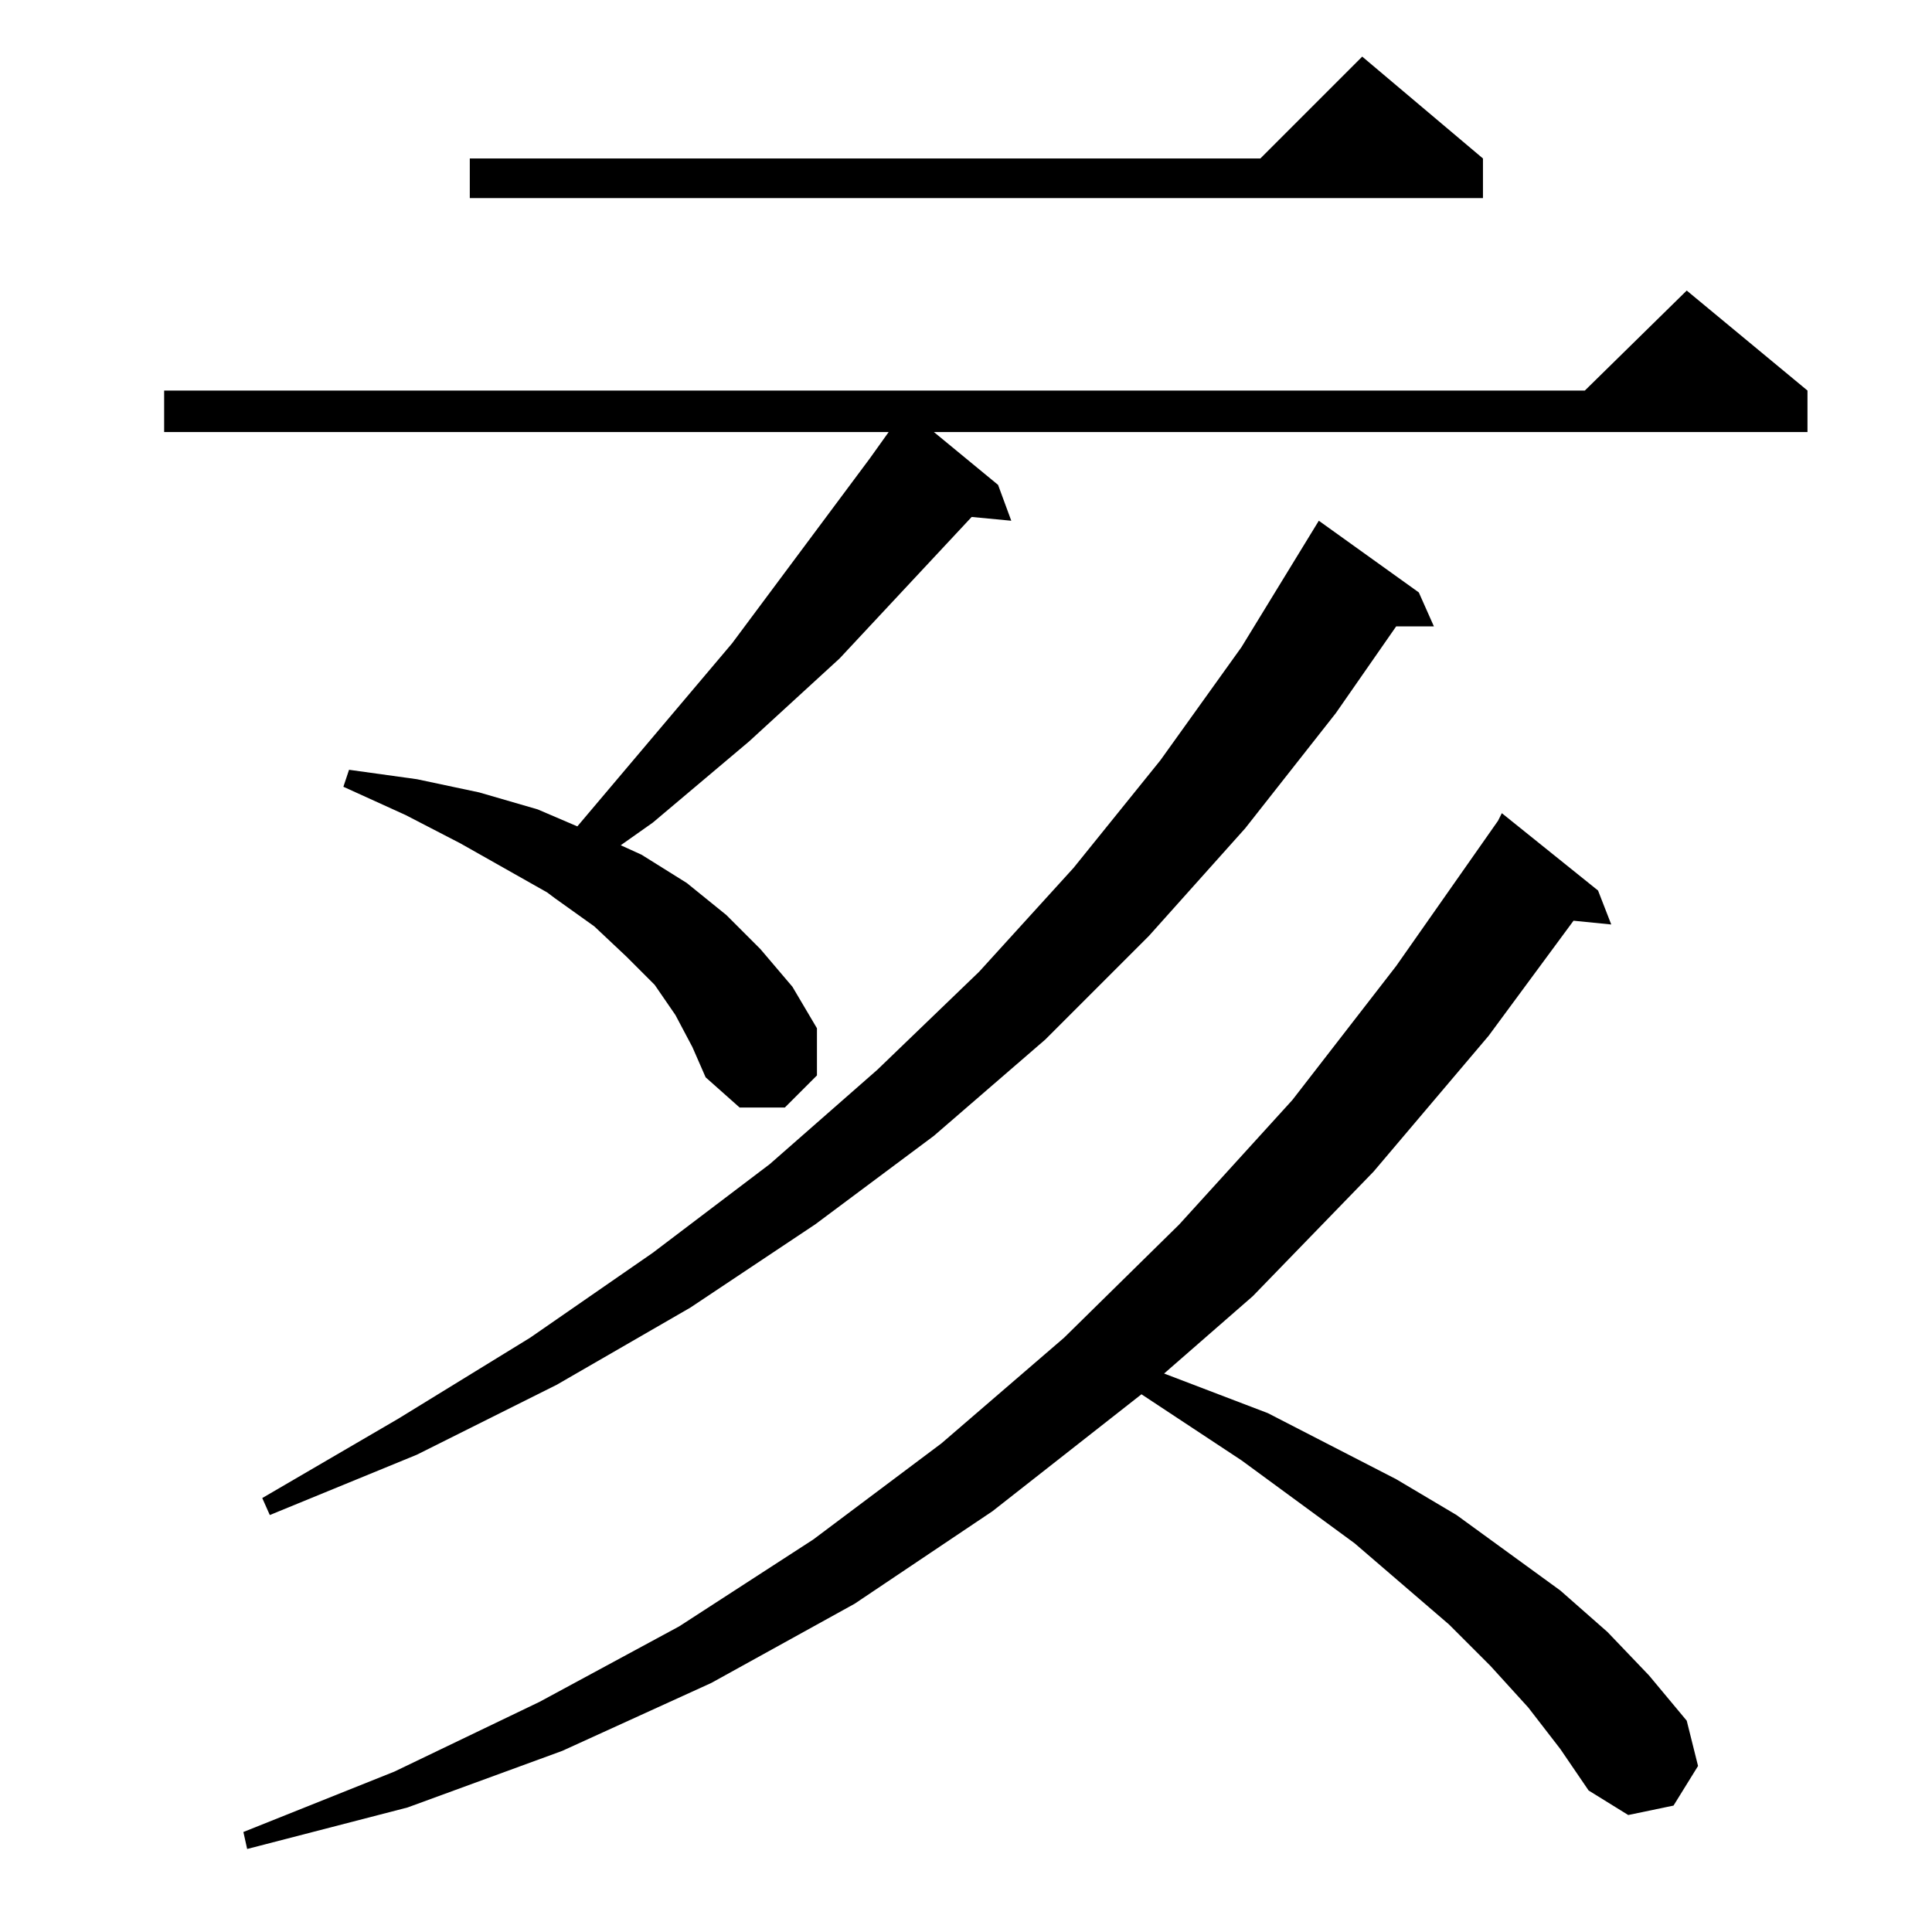 <?xml version="1.0" standalone="no"?>
<!DOCTYPE svg PUBLIC "-//W3C//DTD SVG 1.1//EN" "http://www.w3.org/Graphics/SVG/1.1/DTD/svg11.dtd" >
<svg xmlns="http://www.w3.org/2000/svg" xmlns:xlink="http://www.w3.org/1999/xlink" version="1.1" viewBox="0 -144 1024 1024">
  <g transform="matrix(1 0 0 -1 0 880)">
   <path fill="currentColor"
d="M810 119l-20 22l-22 22l-50 43l-60 44l-53 35l-79 -62l-73 -49l-76 -42l-79 -36l-82 -30l-85 -22l-2 9l80 32l77 37l74 40l71 46l68 51l65 56l61 60l60 66l55 71l54 77l2 4l51 -41l7 -18l-20 2l-45 -61l-61 -72l-64 -66l-47 -41l55 -21l68 -35l32 -19l55 -40l25 -22
l22 -23l20 -24l6 -24l-13 -21l-24 -5l-21 13l-15 22zM752 710l8 -18h-20l-32 -46l-48 -61l-51 -57l-55 -55l-59 -51l-63 -47l-66 -44l-71 -41l-74 -37l-78 -32l-4 9l72 42l70 43l65 45l62 47l57 50l54 52l50 55l46 57l43 60l41 67zM358 486l-11 16l-15 15l-17 16l-21 15
l-4 3l-46 26l-29 15l-33 15l3 9l36 -5l33 -7l31 -9l21 -9l82 97l73 98l10 14h-384v22h753l54 53l64 -53v-22h-463l34 -28l7 -19l-21 2l-70 -75l-48 -44l-51 -43l-17 -12l11 -5l24 -15l21 -17l18 -18l17 -20l13 -22v-25l-17 -17h-24l-18 16l-7 16zM786 940v-21h-537v21h419
l54 54z" />
  </g>

</svg>
